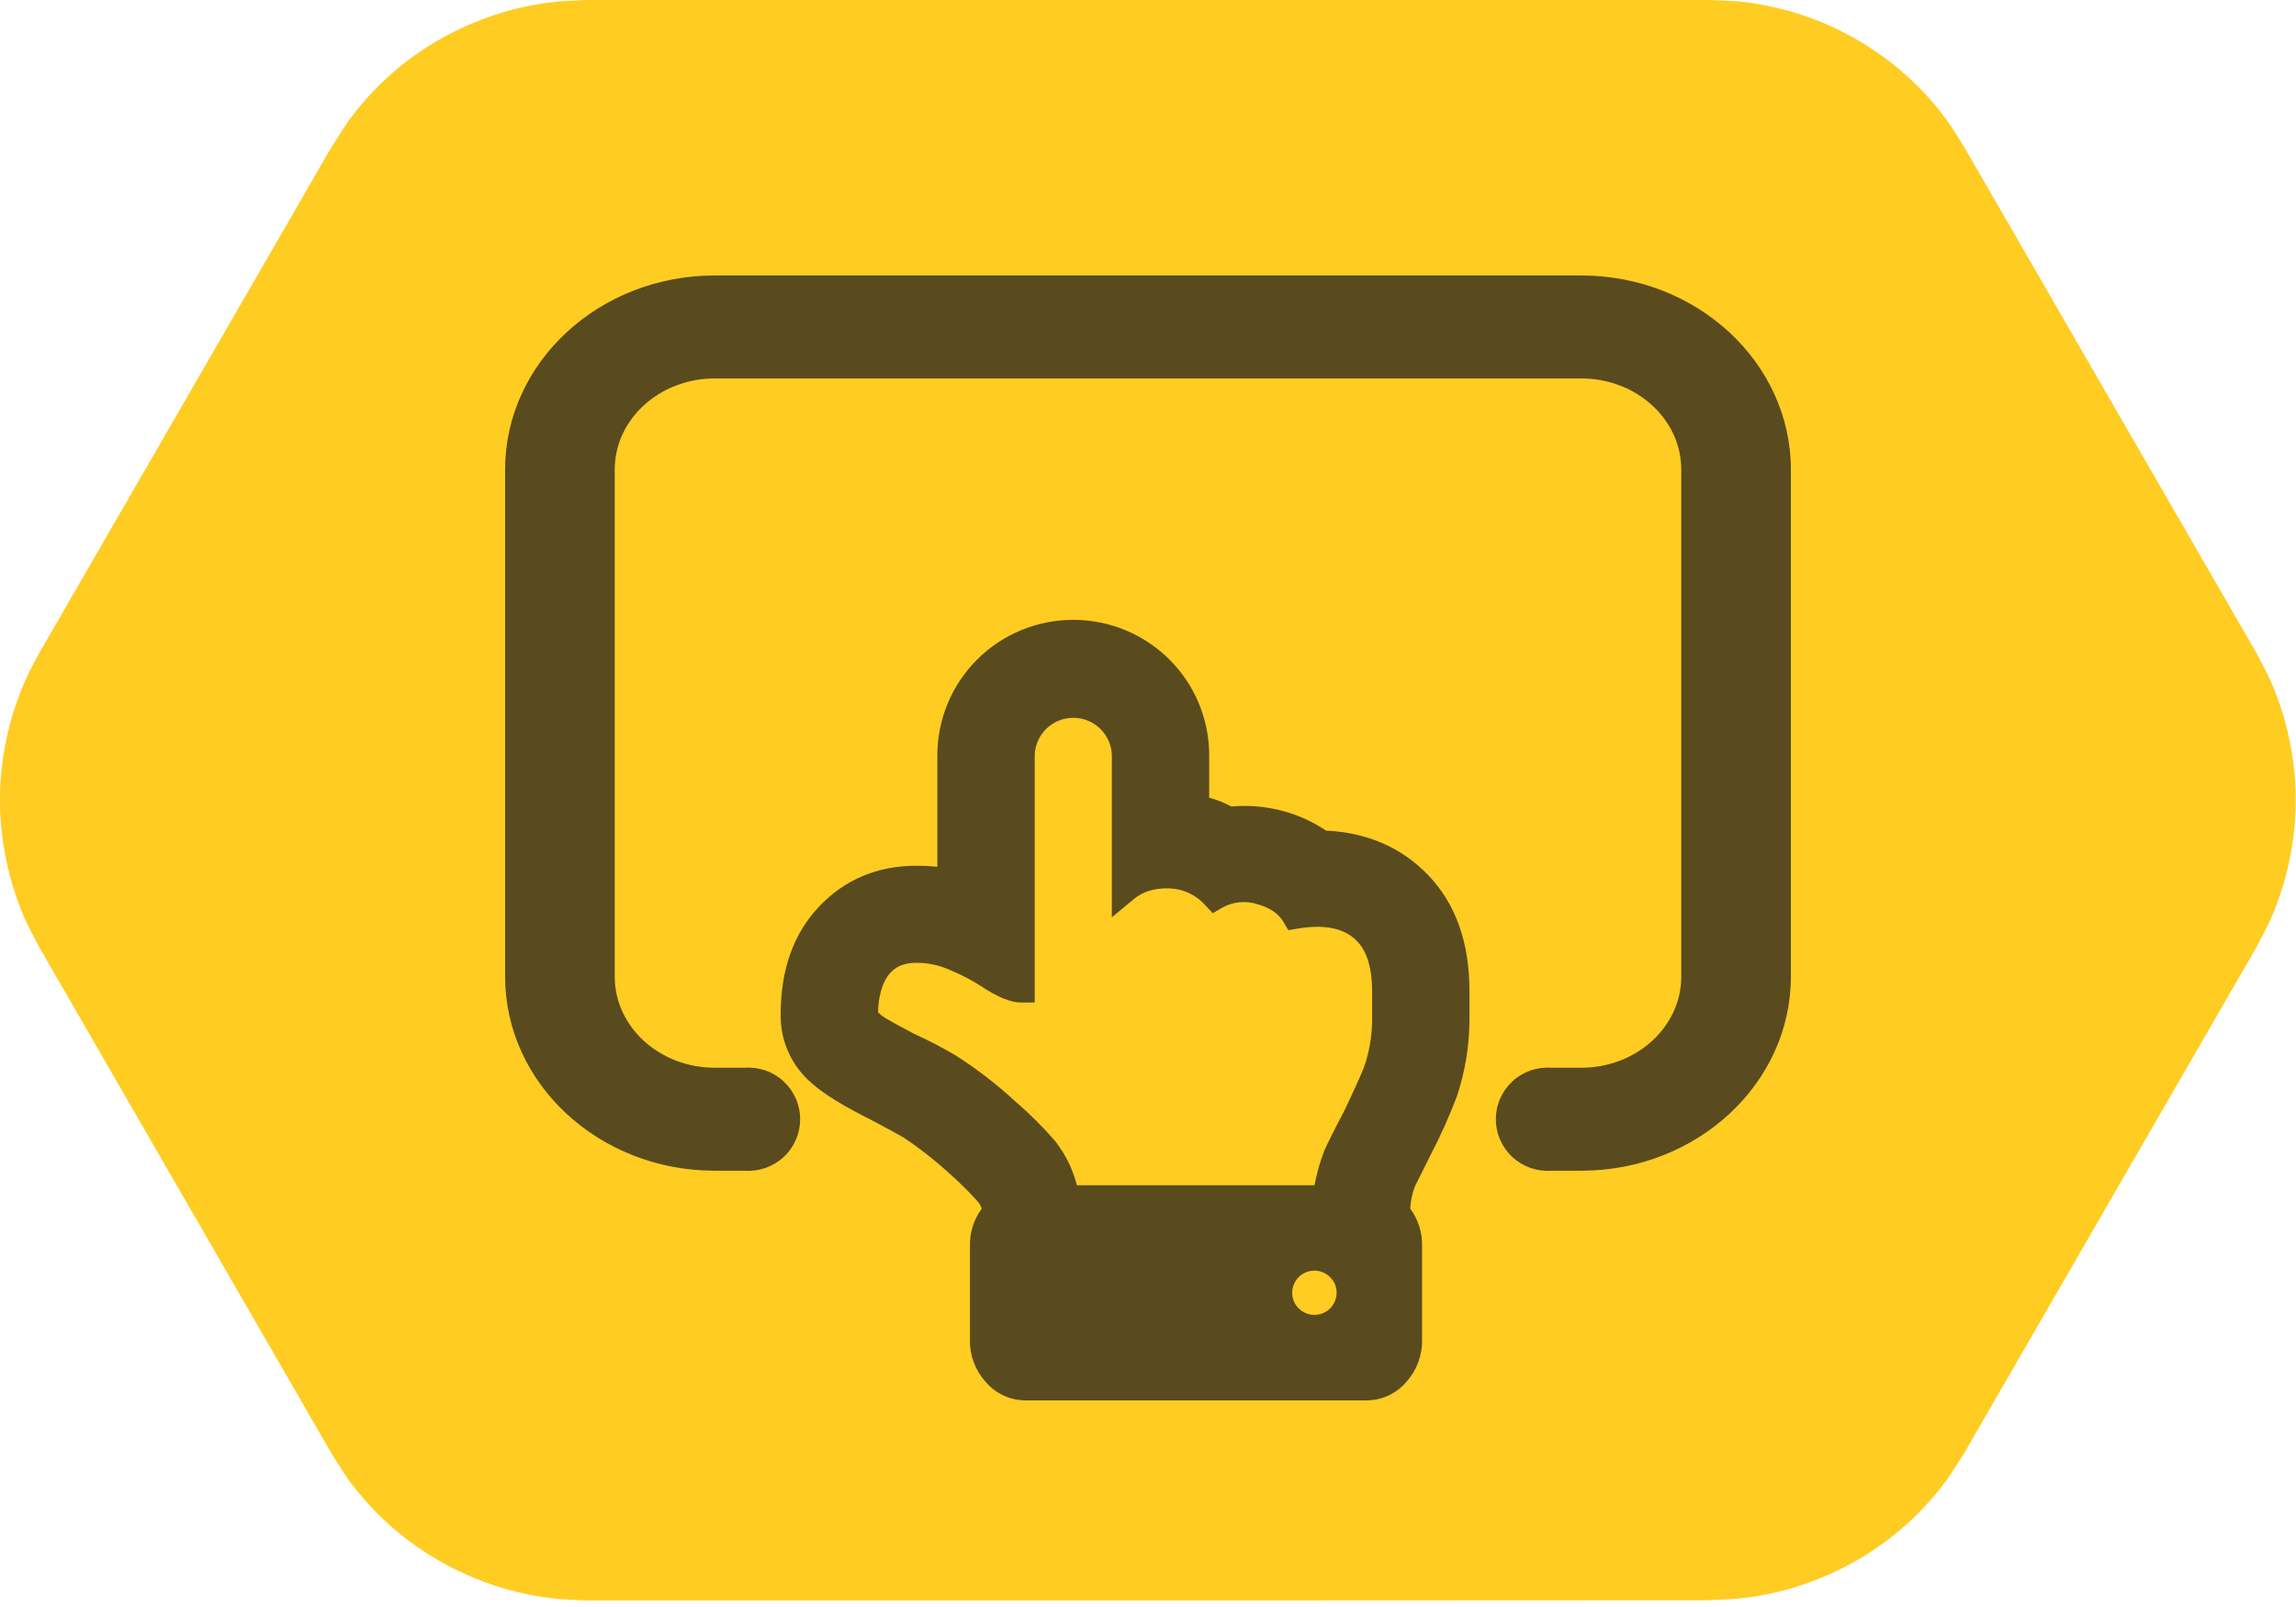 <svg width="100" height="70" viewBox="0 0 100 70" fill="none" xmlns="http://www.w3.org/2000/svg">
<g clip-path="url(#clip0_292_788)">
<g clip-path="url(#clip1_292_788)">
<path fill-rule="evenodd" clip-rule="evenodd" d="M25.563 69.716C25.151 69.69 24.752 69.69 24.341 69.651C23.53 69.574 22.72 69.42 21.935 69.188C20.764 68.841 19.632 68.326 18.603 67.67C17.574 67.014 16.634 66.204 15.837 65.277C15.129 64.454 15.001 64.197 14.422 63.283L1.724 41.284C1.222 40.319 1.068 40.087 0.708 39.058C0.309 37.9 0.077 36.691 0.013 35.469C-0.051 34.247 0.077 33.012 0.36 31.828C0.553 31.03 0.823 30.259 1.158 29.512C1.325 29.139 1.531 28.792 1.724 28.419L14.422 6.433C15.014 5.519 15.129 5.262 15.837 4.438C16.634 3.512 17.574 2.702 18.603 2.046C19.632 1.389 20.764 0.875 21.935 0.527C22.72 0.296 23.517 0.142 24.341 0.064C24.752 0.026 25.151 0.026 25.563 0H74.437C75.518 0.051 75.801 0.026 76.869 0.232C78.078 0.463 79.236 0.862 80.329 1.428C81.423 1.994 82.426 2.702 83.314 3.551C83.906 4.117 84.446 4.734 84.909 5.403C85.141 5.738 85.347 6.085 85.565 6.433L98.263 28.419C98.456 28.779 98.649 29.139 98.829 29.512C99.164 30.259 99.434 31.03 99.627 31.828C99.91 33.025 100.039 34.247 99.974 35.469C99.91 36.691 99.678 37.913 99.279 39.058C98.919 40.087 98.765 40.319 98.263 41.284L85.565 63.27C84.974 64.184 84.858 64.441 84.15 65.264C83.353 66.191 82.413 67.001 81.384 67.657C80.355 68.313 79.223 68.828 78.052 69.175C77.267 69.407 76.47 69.561 75.647 69.638C75.235 69.677 74.836 69.677 74.424 69.703C58.15 69.716 41.85 69.716 25.563 69.716Z" fill="#FFCC22"/>
</g>
<path d="M57.754 36.181C57.14 35.767 56.457 35.466 55.736 35.291C55.048 35.122 54.336 35.068 53.63 35.131C53.324 34.966 53.001 34.837 52.665 34.747V32.897C52.665 31.333 52.042 29.833 50.931 28.727C49.821 27.621 48.316 27 46.746 27C45.176 27 43.67 27.621 42.56 28.727C41.45 29.833 40.826 31.333 40.826 32.897V37.755C40.53 37.726 40.227 37.711 39.919 37.711C38.216 37.711 36.786 38.312 35.669 39.495C34.553 40.678 34.001 42.25 34.001 44.188C33.991 44.755 34.106 45.316 34.339 45.833C34.572 46.349 34.916 46.809 35.348 47.178C35.862 47.643 36.726 48.175 37.981 48.802C38.607 49.134 39.072 49.387 39.36 49.553C40.077 50.035 40.757 50.57 41.394 51.155C41.797 51.512 42.181 51.891 42.542 52.291C42.643 52.391 42.718 52.514 42.759 52.65C42.414 53.116 42.233 53.683 42.245 54.262V58.368C42.232 59.044 42.479 59.698 42.934 60.199C43.149 60.452 43.416 60.654 43.719 60.793C44.021 60.931 44.349 61.002 44.682 61H59.498C59.83 61.002 60.159 60.931 60.462 60.793C60.764 60.655 61.032 60.452 61.247 60.199C61.702 59.698 61.948 59.044 61.936 58.368V54.26C61.947 53.68 61.766 53.113 61.42 52.647C61.437 52.309 61.509 51.977 61.633 51.663L62.322 50.282C62.744 49.47 63.118 48.635 63.444 47.781L63.451 47.762C63.802 46.711 63.987 45.613 64 44.505V43.162C64 41.05 63.394 39.352 62.197 38.114C61.037 36.912 59.543 36.267 57.754 36.181ZM58.214 56.317C58.213 56.54 58.134 56.755 57.992 56.927C57.849 57.098 57.651 57.215 57.432 57.258C57.213 57.3 56.985 57.266 56.788 57.16C56.592 57.055 56.438 56.885 56.352 56.679C56.267 56.473 56.257 56.244 56.322 56.031C56.387 55.818 56.524 55.634 56.71 55.511C56.896 55.387 57.119 55.332 57.342 55.353C57.564 55.375 57.772 55.473 57.93 55.631C58.023 55.718 58.096 55.825 58.145 55.942C58.194 56.06 58.218 56.186 58.215 56.314L58.214 56.317ZM45.066 43.67V32.897C45.077 32.461 45.259 32.046 45.573 31.742C45.886 31.437 46.307 31.267 46.745 31.267C47.183 31.267 47.604 31.437 47.918 31.742C48.231 32.046 48.413 32.461 48.425 32.897V39.956L49.368 39.175C49.776 38.831 50.287 38.679 50.916 38.697C51.219 38.705 51.517 38.775 51.791 38.903C52.065 39.032 52.309 39.216 52.507 39.445L52.817 39.778L53.213 39.549C53.442 39.417 53.697 39.334 53.96 39.305C54.223 39.276 54.489 39.301 54.742 39.379C55.303 39.533 55.686 39.792 55.91 40.175L56.111 40.518L56.504 40.452C57.572 40.267 58.393 40.4 58.942 40.845C59.491 41.29 59.76 42.062 59.76 43.16V44.505C59.749 45.181 59.63 45.851 59.408 46.49C59.242 46.903 58.949 47.552 58.533 48.419C58.146 49.148 57.86 49.718 57.684 50.111L57.672 50.142C57.486 50.624 57.345 51.122 57.252 51.63H46.903C46.73 50.944 46.417 50.301 45.984 49.742L45.969 49.722C45.438 49.102 44.859 48.524 44.237 47.993C43.417 47.232 42.528 46.547 41.581 45.949C41.002 45.61 40.406 45.301 39.795 45.025C39.18 44.697 38.761 44.47 38.557 44.346C38.444 44.275 38.339 44.192 38.244 44.098C38.256 43.446 38.396 42.914 38.657 42.525C38.936 42.124 39.338 41.938 39.92 41.938C40.436 41.939 40.946 42.052 41.413 42.27L41.452 42.285C41.886 42.466 42.302 42.684 42.697 42.938C43.451 43.437 44.019 43.67 44.488 43.67H45.066Z" fill="#594B1E"/>
<path d="M68.873 12H31.127C26.095 12 22 15.791 22 20.451V42.543C22 47.203 26.095 50.995 31.127 50.995H32.45C32.758 51.016 33.066 50.973 33.356 50.87C33.646 50.766 33.912 50.604 34.137 50.394C34.362 50.184 34.541 49.93 34.664 49.647C34.787 49.365 34.85 49.06 34.85 48.752C34.85 48.444 34.787 48.14 34.664 47.858C34.541 47.575 34.362 47.321 34.137 47.111C33.912 46.9 33.646 46.739 33.356 46.635C33.066 46.532 32.758 46.489 32.45 46.51H31.127C28.727 46.51 26.774 44.731 26.774 42.543V20.451C26.774 18.264 28.727 16.485 31.127 16.485H68.873C71.273 16.485 73.226 18.264 73.226 20.451V42.543C73.226 44.731 71.273 46.51 68.873 46.51H67.549C67.242 46.489 66.934 46.532 66.644 46.635C66.354 46.739 66.088 46.9 65.863 47.111C65.638 47.321 65.459 47.575 65.336 47.858C65.213 48.14 65.15 48.444 65.15 48.752C65.15 49.06 65.213 49.365 65.336 49.647C65.459 49.93 65.638 50.184 65.863 50.394C66.088 50.604 66.354 50.766 66.644 50.87C66.934 50.973 67.242 51.016 67.549 50.995H68.873C73.905 50.995 78 47.203 78 42.543V20.451C77.996 15.791 73.905 12 68.873 12Z" fill="#594B1E"/>
</g>
<defs>
<clipPath id="clip0_292_788">
<rect width="100" height="70" fill="white"/>
</clipPath>
<clipPath id="clip1_292_788">
<rect width="100" height="69.716" fill="white"/>
</clipPath>
</defs>
</svg>
